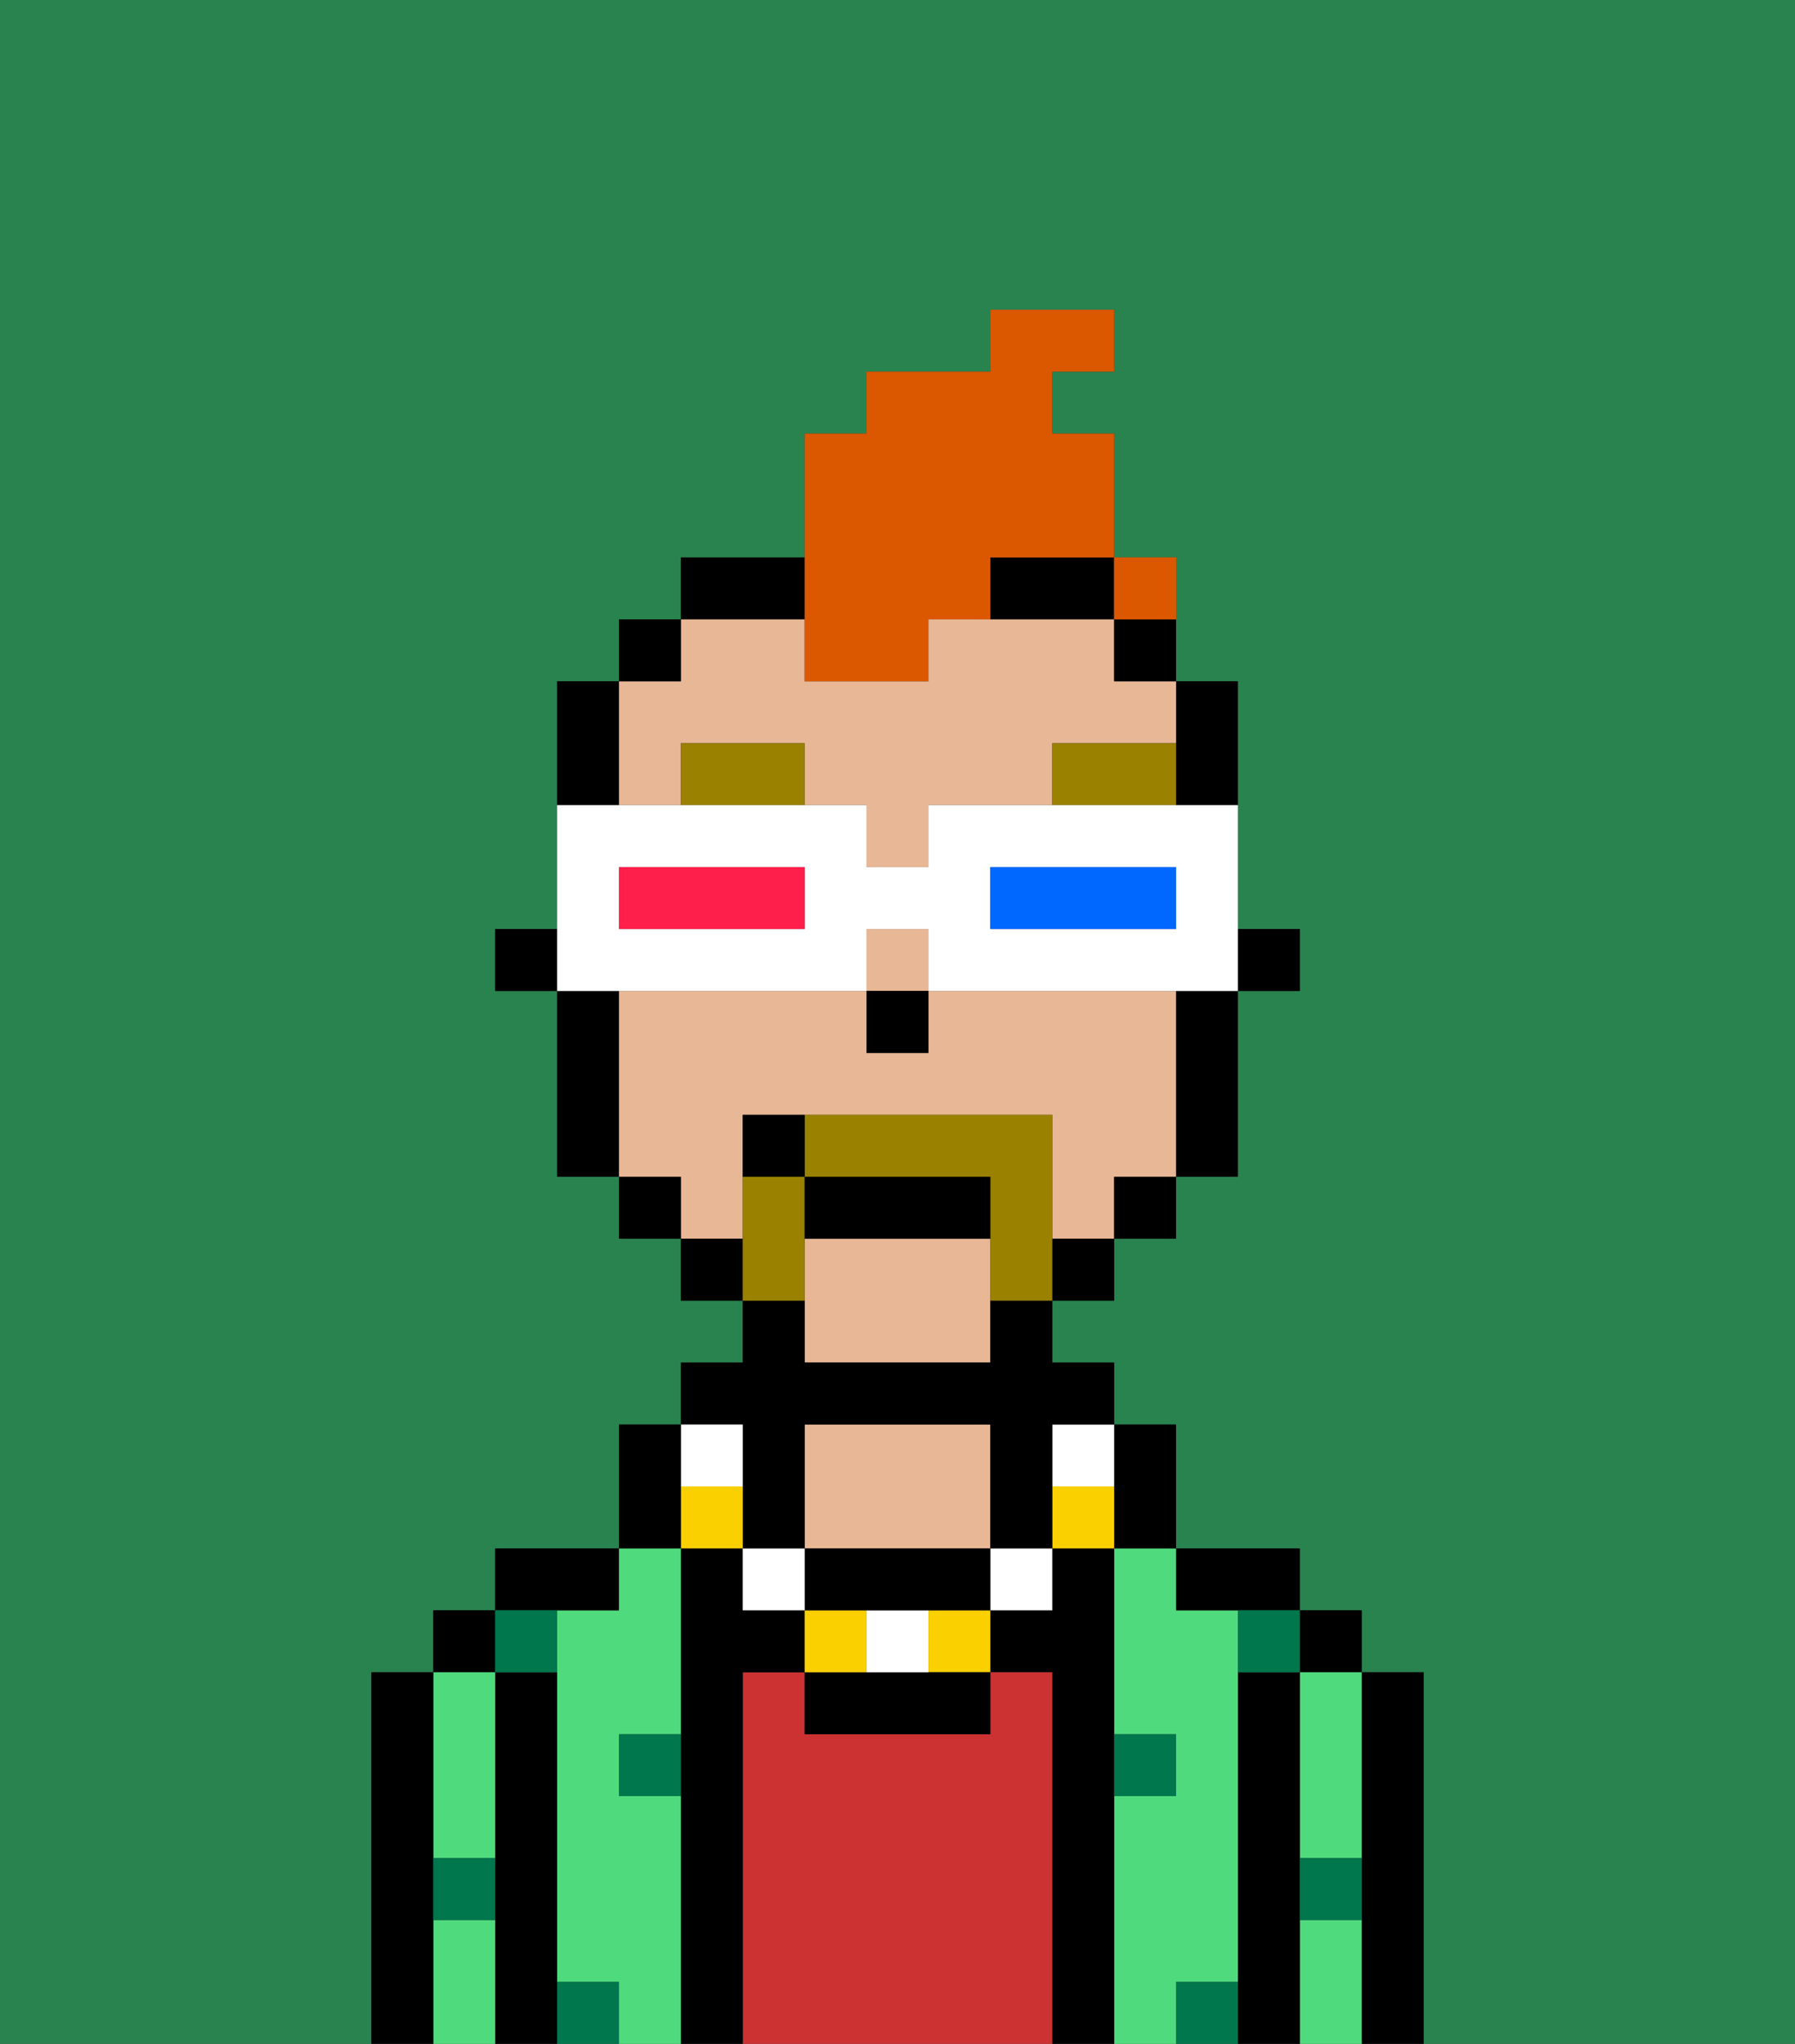 <svg xmlns="http://www.w3.org/2000/svg" viewBox="0 0 29 33"><rect x="0" y="0" width="29" height="33" fill="#333333" stroke="none"/><defs><style>polygon,rect,path{shape-rendering:crispedges;}.ma208-1{fill:#29834f;}.ma208-2{fill:#000000;}.ma208-3{fill:#4fdb7d;}.ma208-4{fill:#cc3232;}.ma208-5{fill:#e8b795;}.ma208-6{fill:#00774c;}.ma208-7{fill:#9b8100;}.ma208-8{fill:#fad000;}.ma208-9{fill:#ffffff;}.ma208-10{fill:#9b8100;}.ma208-11{fill:#db5800;}.ma208-12{fill:#0068ff;}.ma208-13{fill:#ff1f4a;}</style></defs><path class="ma208-1" d="M0,33H6V27H7V26H8V25h2V23h1V22h1V21H11V20H10V19H9V16H8V15H9V11h1V10h1V9h2V7h1V6h2V5h2V6H17V7h1V9h1v2h1v4h1v1H20v3H19v1H18v1H17v1h1v1h1v2h2v1h1v1h1v6h6V0H0Z"/><path class="ma208-2" d="M23,27H22v6h1V27Z"/><rect class="ma208-2" x="21" y="26" width="1" height="1"/><path class="ma208-3" d="M21,31v2h1V31Z"/><path class="ma208-3" d="M21,28v2h1V27H21Z"/><path class="ma208-2" d="M21,30V27H20v6h1V30Z"/><path class="ma208-3" d="M20,32V26H19V25H18v3h1v1H18v4h1V32Z"/><path class="ma208-2" d="M20,26h1V25H19v1Z"/><path class="ma208-2" d="M18,29V25H17v1H16v1h1v6h1V29Z"/><path class="ma208-4" d="M17,27H16v1H13V27H12v6h5V27Z"/><path class="ma208-5" d="M16,25V23H13v2h3Z"/><path class="ma208-2" d="M12,27h1V26H12V25H11v8h1V27Z"/><path class="ma208-3" d="M11,29H10V28h1V25H10v1H9v6h1v1h1V29Z"/><path class="ma208-2" d="M10,26V25H8v1h2Z"/><path class="ma208-2" d="M9,31V27H8v6H9V31Z"/><rect class="ma208-2" x="7" y="26" width="1" height="1"/><path class="ma208-3" d="M7,31v2H8V31Z"/><path class="ma208-3" d="M7,30H8V27H7v3Z"/><path class="ma208-2" d="M7,30V27H6v6H7V30Z"/><path class="ma208-6" d="M10,29h1V28H10Z"/><path class="ma208-6" d="M19,29V28H18v1Z"/><path class="ma208-6" d="M9,27V26H8v1Z"/><path class="ma208-6" d="M19,32v1h1V32Z"/><path class="ma208-6" d="M9,32v1h1V32Z"/><path class="ma208-6" d="M7,31H8V30H7Z"/><path class="ma208-6" d="M21,31h1V30H21Z"/><path class="ma208-6" d="M20,27h1V26H20Z"/><rect class="ma208-2" x="20" y="15" width="1" height="1"/><path class="ma208-2" d="M19,13h1V11H19v2Z"/><path class="ma208-5" d="M10,13h1V12h2v1h1v1h1V13h2V12h2V11H18V10H15v1H13V10H11v1H10v2Z"/><path class="ma208-5" d="M12,19V18h5v2h1V19h1V16H15v1H14V16H10v3h1v1h1Z"/><path class="ma208-5" d="M13,20v2h3V20Z"/><rect class="ma208-5" x="14" y="15" width="1" height="1"/><path class="ma208-2" d="M19,17v2h1V16H19Z"/><path class="ma208-2" d="M18,11h1V10H18Z"/><rect class="ma208-2" x="18" y="19" width="1" height="1"/><rect class="ma208-2" x="17" y="20" width="1" height="1"/><path class="ma208-2" d="M13,9H11v1h2Z"/><path class="ma208-2" d="M16,10h2V9H16Z"/><rect class="ma208-2" x="11" y="20" width="1" height="1"/><rect class="ma208-2" x="10" y="10" width="1" height="1"/><rect class="ma208-2" x="10" y="19" width="1" height="1"/><path class="ma208-2" d="M10,12V11H9v2h1Z"/><path class="ma208-2" d="M10,16H9v3h1V16Z"/><rect class="ma208-2" x="8" y="15" width="1" height="1"/><rect class="ma208-2" x="14" y="16" width="1" height="1"/><path class="ma208-7" d="M11,12v1h2V12Z"/><path class="ma208-7" d="M17,12v1h2V12Z"/><path class="ma208-2" d="M18,25h1V23H18v2Z"/><path class="ma208-8" d="M17,24v1h1V24Z"/><path class="ma208-9" d="M17,24h1V23H17Z"/><rect class="ma208-9" x="16" y="25" width="1" height="1"/><rect class="ma208-8" x="15" y="26" width="1" height="1"/><path class="ma208-2" d="M14,27H13v1h3V27H14Z"/><path class="ma208-9" d="M15,27V26H14v1Z"/><rect class="ma208-8" x="13" y="26" width="1" height="1"/><path class="ma208-2" d="M15,25H13v1h3V25Z"/><rect class="ma208-9" x="12" y="25" width="1" height="1"/><path class="ma208-2" d="M12,24v1h1V23h3v2h1V23h1V22H17V21H16v1H13V21H12v1H11v1h1Z"/><rect class="ma208-8" x="11" y="24" width="1" height="1"/><rect class="ma208-9" x="11" y="23" width="1" height="1"/><path class="ma208-2" d="M11,24V23H10v2h1Z"/><path class="ma208-10" d="M17,19V18H13v1h3v2h1V19Z"/><path class="ma208-10" d="M13,20V19H12v2h1Z"/><path class="ma208-2" d="M16,19H13v1h3Z"/><path class="ma208-2" d="M12,18v1h1V18Z"/><path class="ma208-11" d="M13,11h2V10h1V9h2V7H17V6h1V5H16V6H14V7H13v4Z"/><path class="ma208-11" d="M19,10V9H18v1Z"/><path class="ma208-9" d="M11,16h3V15h1v1h5V13H15v1H14V13H9v3h2Zm5-2h3v1H16Zm-6,0h3v1H10Z"/><path class="ma208-12" d="M19,15V14H16v1h3Z"/><path class="ma208-13" d="M13,15V14H10v1h3Z"/><rect class="ma208-11" x="18" y="9" width="1" height="1"></rect></svg>